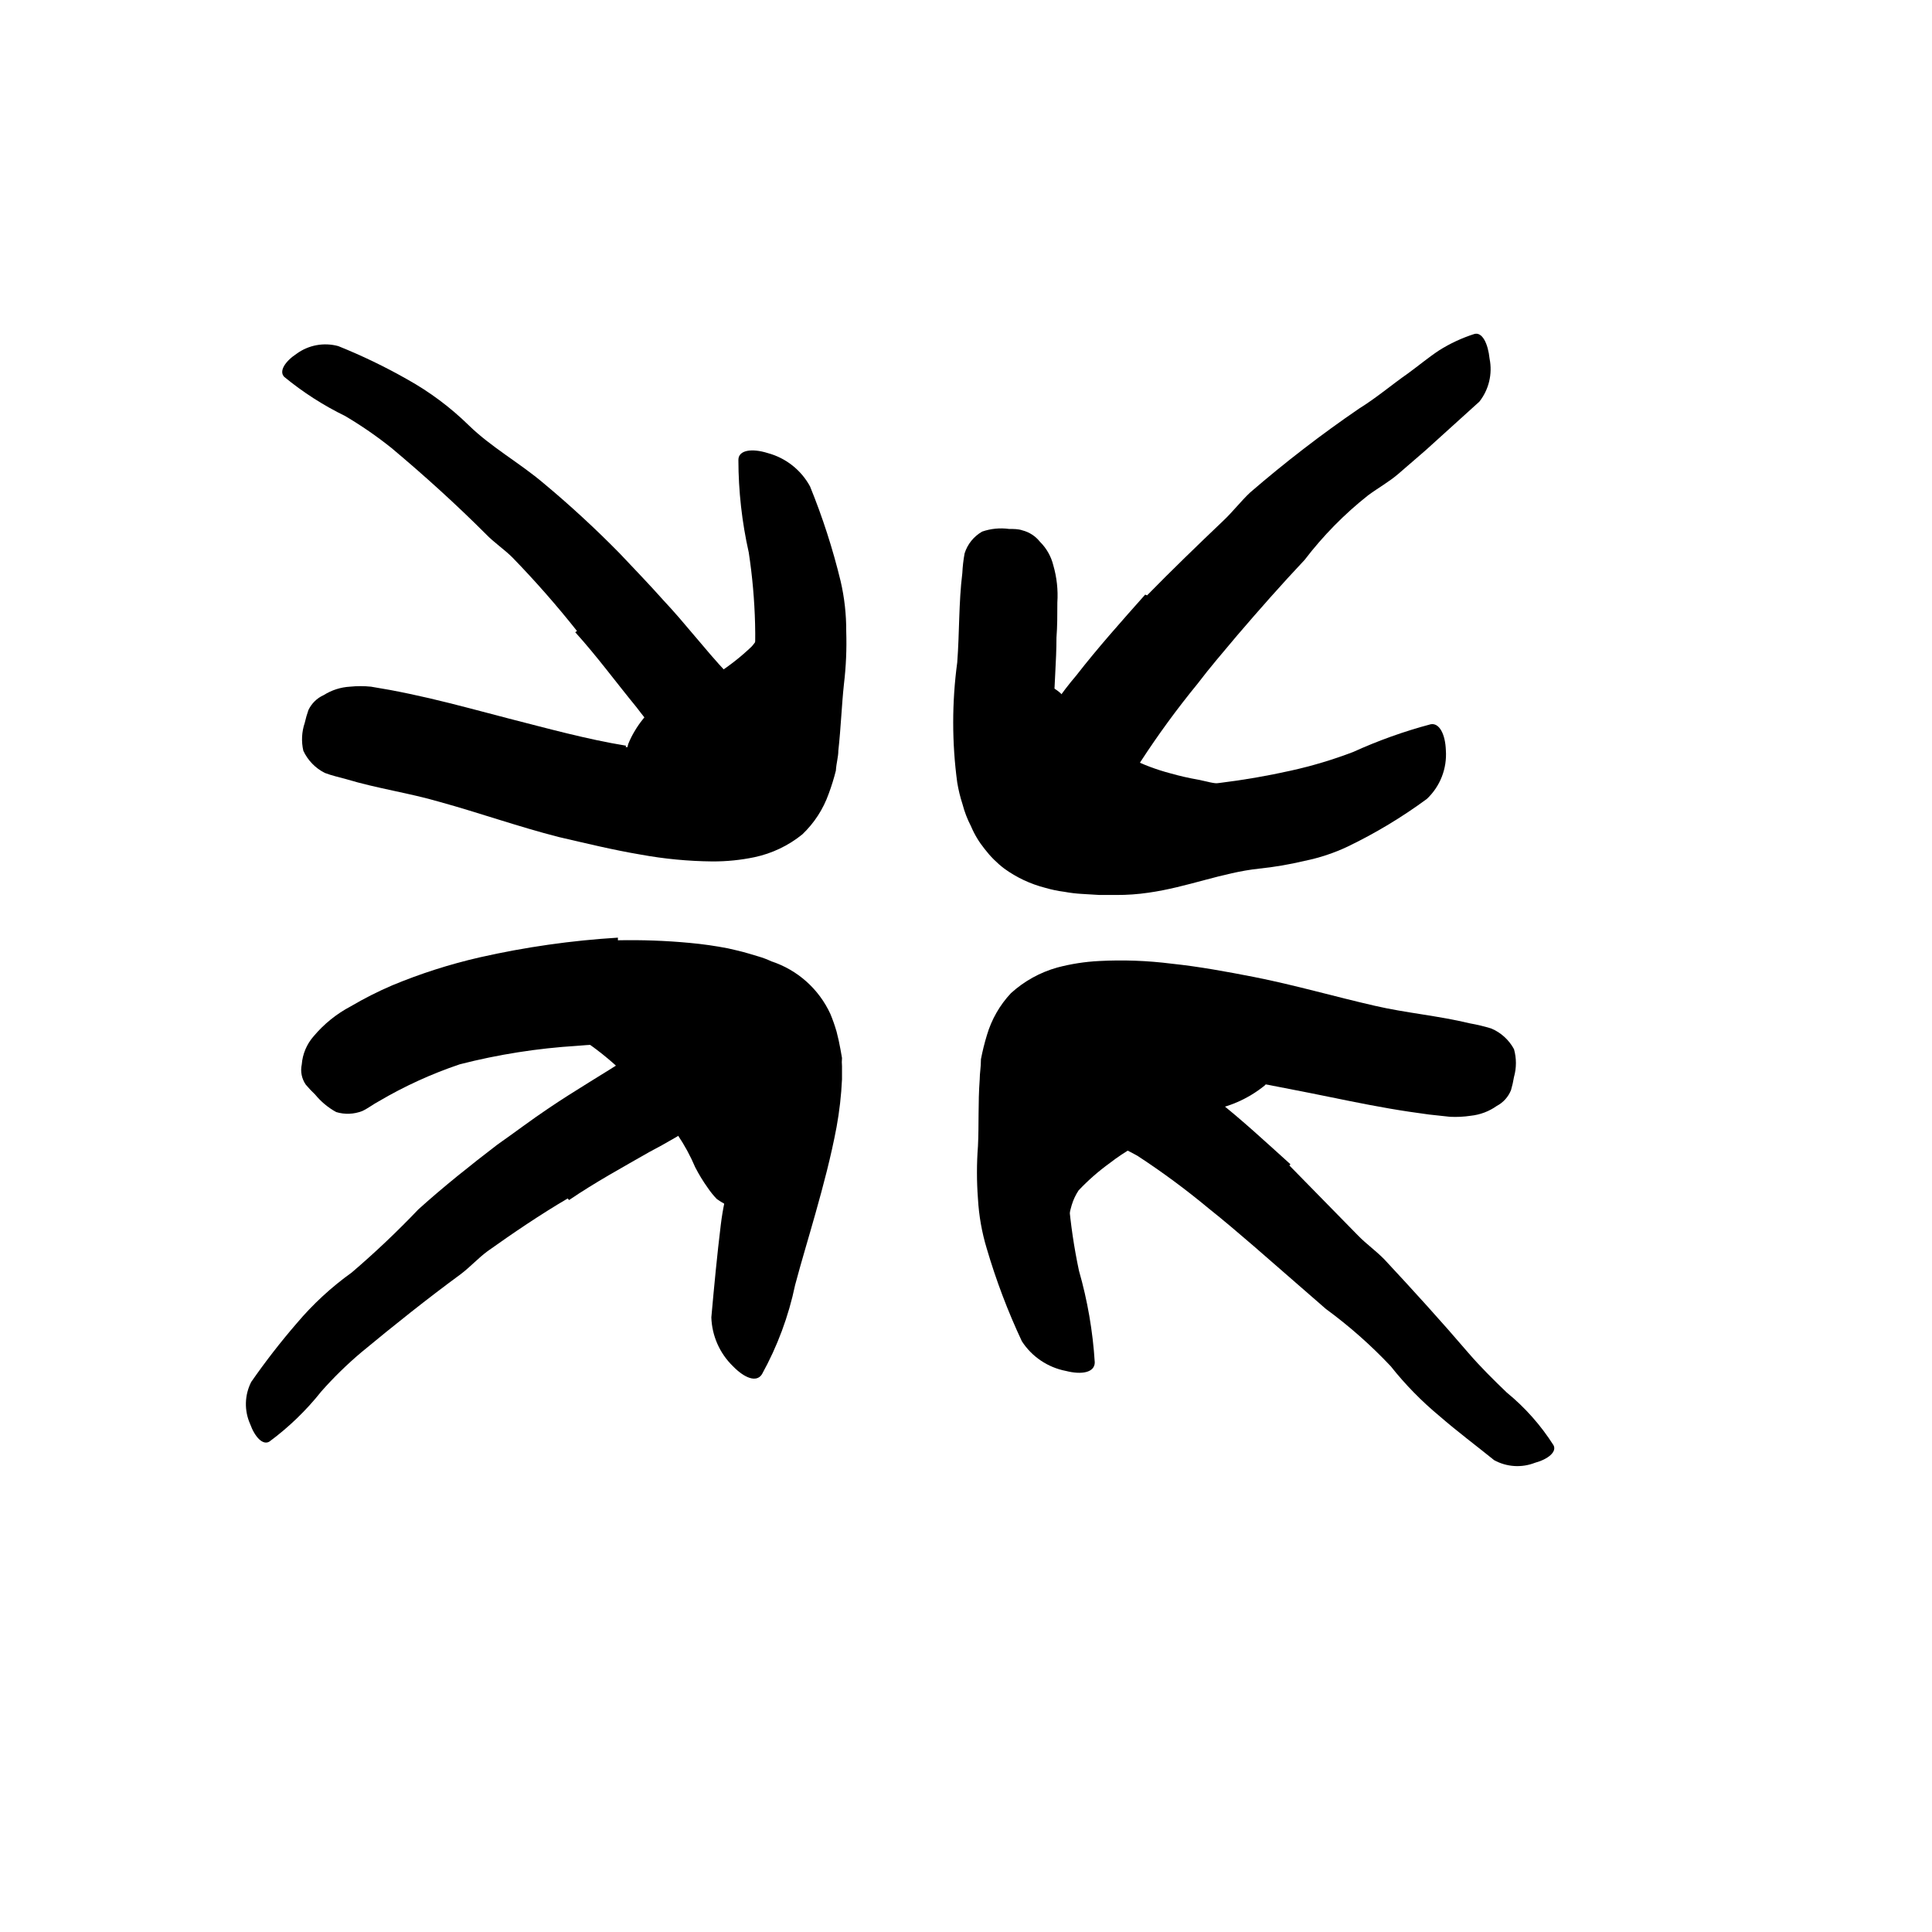 <svg width="24" height="24" viewBox="0 0 110 110" fill="none" xmlns="http://www.w3.org/2000/svg" xmlns:xlink="http://www.w3.org/1999/xlink">
	<path d="M38.811 39.646C39.357 39.419 39.883 39.145 40.381 38.826C40.561 38.706 40.621 38.506 40.801 38.376C41.518 37.92 42.188 37.395 42.801 36.806C43.059 36.513 43.259 36.174 43.391 35.806C43.581 35.346 43.621 34.806 44.191 34.536C44.361 34.456 45.091 34.826 45.771 35.306C46.451 35.786 47.081 36.366 47.001 36.666C46.717 37.771 46.077 38.751 45.181 39.456C44.591 39.896 44.361 40.606 43.801 41.126C43.214 41.682 42.571 42.175 41.881 42.596C41.471 42.856 41.061 43.076 40.671 43.316C40.071 43.656 39.481 43.976 38.951 44.316C38.577 44.639 38.241 45.005 37.951 45.406C37.871 45.466 37.811 45.566 37.721 45.616C37.411 45.816 37.071 45.616 36.521 45.066L36.141 44.696C35.754 44.327 35.54 43.811 35.551 43.276C35.608 42.966 35.682 42.659 35.771 42.356C35.874 42.1 35.998 41.852 36.141 41.616C36.275 41.389 36.425 41.172 36.591 40.966L36.821 40.676L37.111 40.476C37.671 40.096 38.261 39.816 38.771 39.476L38.811 39.646Z" fill-rule="evenodd" fill="currentColor"/>
	<path d="M32.851 35.926C31.698 34.472 30.474 33.077 29.181 31.746C28.701 31.266 28.131 30.896 27.661 30.406C25.961 28.706 24.171 27.086 22.301 25.516C21.462 24.844 20.577 24.233 19.651 23.686C18.411 23.081 17.246 22.333 16.181 21.456C15.871 21.136 16.231 20.576 16.881 20.146C17.566 19.644 18.442 19.482 19.261 19.706C20.609 20.248 21.919 20.879 23.181 21.596C24.462 22.309 25.643 23.19 26.691 24.216C27.961 25.456 29.571 26.346 30.941 27.506C32.454 28.766 33.902 30.101 35.281 31.506C36.121 32.396 36.961 33.266 37.771 34.176C39.031 35.516 40.141 36.986 41.391 38.316C41.861 38.846 42.391 39.316 42.921 39.806C43.451 40.296 43.921 40.806 44.391 41.346C44.616 41.562 44.823 41.797 45.011 42.046C45.087 42.156 45.158 42.269 45.221 42.386C45.256 42.504 45.283 42.624 45.301 42.746C45.342 42.947 45.342 43.155 45.301 43.356C45.18 43.781 44.941 44.162 44.611 44.456C44.451 44.639 44.281 44.813 44.101 44.976C43.409 45.468 42.503 45.541 41.741 45.166C40.623 44.563 39.571 43.846 38.601 43.026C38.153 42.619 37.745 42.17 37.381 41.686C36.981 41.216 36.601 40.746 36.231 40.256C35.081 38.856 33.991 37.366 32.751 35.996L32.851 35.926Z" fill-rule="evenodd" fill="currentColor"/>
	<path d="M35.621 42.526C36.677 42.764 37.746 42.945 38.821 43.066C39.309 43.125 39.8 43.155 40.291 43.156C40.501 43.156 40.741 43.156 40.931 43.156L41.201 43.156L41.331 43.156C41.571 43.156 41.711 42.956 41.851 42.806C41.928 42.739 41.995 42.662 42.051 42.576C42.099 42.518 42.133 42.45 42.151 42.376L42.301 41.976C42.505 41.324 42.653 40.654 42.741 39.976C42.947 38.499 43.03 37.007 42.991 35.516C42.956 34.157 42.836 32.801 42.631 31.456C42.242 29.727 42.044 27.959 42.041 26.186C42.041 25.616 42.821 25.516 43.711 25.796C44.741 26.073 45.612 26.759 46.121 27.696C46.834 29.447 47.416 31.249 47.861 33.086C48.079 34.024 48.186 34.984 48.181 35.946C48.213 36.948 48.17 37.951 48.051 38.946C47.921 40.146 47.881 41.386 47.731 42.746C47.731 43.096 47.621 43.416 47.591 43.876C47.479 44.324 47.342 44.764 47.181 45.196C46.87 46.073 46.355 46.865 45.681 47.506C44.887 48.149 43.951 48.595 42.951 48.806C42.165 48.97 41.364 49.05 40.561 49.046C39.19 49.033 37.821 48.903 36.471 48.656C34.871 48.386 33.331 48.006 31.811 47.656C29.501 47.066 27.281 46.276 25.031 45.656C23.291 45.146 21.481 44.896 19.691 44.356C19.291 44.246 18.881 44.156 18.491 44.006C17.955 43.735 17.525 43.291 17.271 42.746C17.149 42.219 17.177 41.669 17.351 41.156C17.407 40.909 17.477 40.665 17.561 40.426C17.741 40.049 18.049 39.747 18.431 39.576C18.882 39.291 19.398 39.126 19.931 39.096C20.327 39.056 20.726 39.056 21.121 39.096L22.221 39.286C22.971 39.426 23.711 39.586 24.451 39.756C25.951 40.106 27.451 40.516 28.951 40.906C31.181 41.476 33.431 42.096 35.641 42.456L35.621 42.526Z" fill-rule="evenodd" fill="currentColor"/>
	<path d="M60.231 61.456C61.161 60.936 62.111 60.456 63.051 60.056C63.37 59.841 63.704 59.651 64.051 59.486C64.681 59.246 65.331 59.076 65.961 58.896L67.961 58.586C68.51 58.474 69.046 58.306 69.561 58.086C70.186 57.684 70.946 57.55 71.671 57.716C71.921 57.796 72.111 58.716 72.191 59.636C72.271 60.556 72.271 61.636 71.991 61.816C71.049 62.576 69.919 63.067 68.721 63.236C67.99 63.39 67.305 63.711 66.721 64.176C65.981 64.546 65.221 64.916 64.491 65.346C64.038 65.606 63.603 65.897 63.191 66.216C62.55 66.679 61.954 67.201 61.411 67.776C61.241 68.032 61.11 68.312 61.021 68.606C60.971 68.756 60.941 68.916 60.901 69.066C60.846 69.202 60.779 69.332 60.701 69.456C60.647 69.573 60.587 69.686 60.521 69.796C60.201 70.156 59.821 70.106 58.801 69.646L58.121 69.336C57.46 69.073 56.958 68.519 56.761 67.836C56.544 67.037 56.544 66.195 56.761 65.396C57.002 64.687 57.339 64.015 57.761 63.396C58.476 62.62 59.29 61.941 60.181 61.376L60.231 61.456Z" fill-rule="evenodd" fill="currentColor"/>
	<path d="M73.411 66.356L77.331 70.356C77.801 70.836 78.331 71.206 78.821 71.706C80.451 73.456 82.051 75.216 83.601 77.026C84.29 77.826 85.04 78.566 85.79 79.286C86.832 80.138 87.73 81.151 88.451 82.286C88.651 82.666 88.131 83.086 87.391 83.286C86.633 83.582 85.784 83.527 85.071 83.136C84.071 82.326 82.971 81.506 81.971 80.636C80.944 79.786 80.009 78.831 79.181 77.786C78.053 76.589 76.818 75.498 75.491 74.526L71.391 70.956C70.54 70.226 69.691 69.496 68.821 68.806C67.526 67.729 66.171 66.727 64.761 65.806C63.611 65.166 62.391 64.686 61.261 64.066C61.011 63.936 60.741 63.836 60.511 63.686L60.181 63.456C60.114 63.367 60.054 63.274 60.001 63.176C59.907 63.008 59.843 62.826 59.81 62.636C59.781 62.197 59.86 61.757 60.041 61.356C60.131 61.116 60.201 60.886 60.301 60.676C60.718 59.941 61.517 59.507 62.361 59.556C62.698 59.54 63.035 59.577 63.361 59.666L64.29 59.896C64.908 60.068 65.515 60.271 66.111 60.506C67.223 61.089 68.269 61.79 69.231 62.596C70.701 63.746 72.081 65.036 73.471 66.286L73.411 66.356Z" fill-rule="evenodd" fill="currentColor"/>
	<path d="M67.791 60.946C66.724 60.773 65.649 60.657 64.571 60.596C64.051 60.596 63.571 60.596 63.101 60.596C62.891 60.596 62.651 60.596 62.461 60.656L62.191 60.656L62.06 60.656C61.821 60.656 61.701 60.876 61.571 61.036C61.497 61.111 61.434 61.195 61.381 61.286C61.337 61.342 61.306 61.407 61.291 61.476L61.161 61.886C61.001 62.543 60.894 63.212 60.841 63.886C60.716 65.37 60.716 66.862 60.841 68.346C60.954 69.69 61.151 71.026 61.431 72.346C61.919 74.048 62.221 75.799 62.331 77.566C62.331 78.146 61.591 78.286 60.691 78.056C59.659 77.858 58.752 77.248 58.181 76.366C57.38 74.66 56.712 72.894 56.181 71.086C55.903 70.166 55.735 69.216 55.681 68.256C55.605 67.258 55.605 66.255 55.681 65.256C55.741 64.056 55.681 62.806 55.781 61.446C55.781 61.096 55.851 60.776 55.851 60.306C55.94 59.844 56.053 59.386 56.191 58.936C56.454 58.043 56.923 57.224 57.56 56.546C58.315 55.86 59.219 55.36 60.201 55.086C60.979 54.88 61.777 54.756 62.581 54.716C63.953 54.644 65.328 54.694 66.691 54.866C68.301 55.036 69.861 55.326 71.401 55.626C73.731 56.086 76.001 56.746 78.281 57.266C80.051 57.676 81.871 57.826 83.691 58.266C84.1 58.338 84.504 58.435 84.901 58.556C85.457 58.789 85.915 59.206 86.201 59.736C86.346 60.253 86.346 60.8 86.201 61.316C86.159 61.569 86.103 61.82 86.031 62.066C85.877 62.453 85.59 62.773 85.221 62.966C84.784 63.277 84.274 63.47 83.741 63.526C83.351 63.585 82.955 63.605 82.561 63.586L81.361 63.456C80.611 63.356 79.861 63.246 79.111 63.116C77.601 62.856 76.111 62.536 74.561 62.226C72.291 61.786 70.011 61.306 67.791 61.076L67.791 60.946Z" fill-rule="evenodd" fill="currentColor"/>
	<path d="M38.641 64.456C38.187 63.73 37.65 63.058 37.041 62.456C36.801 62.216 36.481 62.086 36.241 61.846C35.435 60.952 34.533 60.151 33.551 59.456C33.142 59.178 32.672 59.003 32.181 58.946C31.924 58.925 31.667 58.925 31.411 58.946C31.176 58.956 30.944 58.89 30.75 58.756C30.34 58.19 30.091 57.523 30.031 56.826C29.881 55.826 30.311 54.686 31.031 54.566C32.12 54.381 33.238 54.459 34.291 54.796C35.185 55.074 35.992 55.581 36.631 56.266C37.434 56.912 38.286 57.494 39.181 58.006C40.071 58.694 40.901 59.456 41.661 60.286C42.141 60.816 42.591 61.386 43.02 61.966C43.639 62.88 44.193 63.836 44.681 64.826C45.081 65.566 45.751 66.206 46.171 66.966C46.243 67.135 46.303 67.309 46.351 67.486C46.387 67.631 46.387 67.782 46.351 67.926C46.26 68.072 46.137 68.195 45.991 68.286C45.623 68.528 45.217 68.707 44.791 68.816L44.111 69.026C43.744 69.109 43.365 69.133 42.991 69.096C42.59 69.061 42.195 68.984 41.81 68.866C41.451 68.646 41.081 68.466 40.81 68.266C40.623 68.071 40.452 67.86 40.301 67.636C40.032 67.261 39.791 66.867 39.581 66.456C39.308 65.812 38.973 65.196 38.581 64.616L38.641 64.456Z" fill-rule="evenodd" fill="currentColor"/>
	<path d="M32.321 68.236C30.771 69.146 29.251 70.176 27.761 71.236C27.221 71.636 26.761 72.146 26.231 72.546C24.311 73.956 22.431 75.456 20.571 76.996C19.758 77.683 18.996 78.428 18.291 79.226C17.437 80.302 16.445 81.26 15.341 82.076C14.971 82.306 14.511 81.826 14.241 81.076C13.9 80.311 13.922 79.433 14.301 78.686C15.108 77.524 15.976 76.406 16.901 75.336C17.818 74.251 18.866 73.284 20.021 72.456C21.348 71.322 22.616 70.12 23.821 68.856C25.251 67.566 26.771 66.356 28.311 65.176C29.311 64.476 30.241 63.766 31.241 63.096C32.721 62.096 34.331 61.156 35.871 60.166C37.023 59.302 38.236 58.523 39.501 57.836C39.791 57.696 40.061 57.506 40.361 57.396C40.601 57.283 40.87 57.248 41.131 57.296C41.342 57.318 41.546 57.383 41.731 57.486C42.109 57.726 42.405 58.075 42.581 58.486C42.701 58.706 42.831 58.916 42.921 59.126C43.169 59.921 42.995 60.788 42.461 61.426C42.286 61.683 42.077 61.915 41.841 62.116C41.621 62.326 41.411 62.526 41.191 62.716C40.761 63.086 40.341 63.516 39.901 63.866C38.951 64.492 37.969 65.069 36.961 65.596C35.461 66.456 33.901 67.306 32.401 68.326L32.321 68.236Z" fill-rule="evenodd" fill="currentColor"/>
	<path d="M35.181 53.536C36.549 53.508 37.918 53.558 39.281 53.686C40.009 53.753 40.733 53.856 41.451 53.996C41.841 54.086 42.21 54.166 42.611 54.286L43.181 54.456C43.435 54.529 43.682 54.623 43.921 54.736C45.41 55.224 46.628 56.312 47.281 57.736C47.416 58.062 47.533 58.397 47.631 58.736C47.721 59.076 47.791 59.406 47.851 59.736L47.94 60.236C47.926 60.393 47.926 60.55 47.94 60.706L47.94 61.456C47.898 62.365 47.794 63.271 47.631 64.166C47.31 65.876 46.881 67.476 46.44 69.046C46.051 70.436 45.631 71.806 45.27 73.166C44.898 74.944 44.261 76.657 43.381 78.246C43.071 78.736 42.381 78.456 41.73 77.786C40.976 77.054 40.535 76.057 40.501 75.006C40.661 73.216 40.831 71.436 41.041 69.716C41.146 68.86 41.323 68.013 41.571 67.186L42.23 64.736C42.487 63.813 42.565 62.849 42.46 61.896L42.381 61.356L42.321 61.086C42.273 60.91 42.198 60.741 42.101 60.586C41.973 60.414 41.805 60.277 41.611 60.186C41.221 60.007 40.812 59.872 40.391 59.786C39.333 59.577 38.259 59.467 37.181 59.456C35.737 59.392 34.291 59.422 32.851 59.546C30.599 59.685 28.366 60.036 26.181 60.596C24.572 61.138 23.023 61.845 21.561 62.706C21.241 62.876 20.951 63.106 20.631 63.256C20.155 63.443 19.63 63.465 19.141 63.316C18.68 63.063 18.273 62.723 17.94 62.316C17.753 62.14 17.577 61.953 17.411 61.756C17.178 61.421 17.094 61.005 17.181 60.606C17.226 60.01 17.465 59.445 17.861 58.996C18.448 58.299 19.164 57.721 19.971 57.296C20.728 56.85 21.513 56.453 22.321 56.106C23.939 55.432 25.612 54.897 27.321 54.506C29.906 53.922 32.535 53.547 35.181 53.386L35.181 53.536Z" fill-rule="evenodd" fill="currentColor"/>
	<path d="M66.581 48.286C65.553 47.917 64.551 47.48 63.581 46.976C63.185 46.832 62.801 46.658 62.431 46.456C61.787 46.013 61.21 45.477 60.721 44.866C60.302 44.246 59.965 43.574 59.721 42.866C59.521 42.276 59.321 41.736 59.161 41.206C58.913 40.543 58.77 39.844 58.741 39.136C58.741 38.916 58.941 38.856 59.271 38.926C59.68 38.996 60.062 39.18 60.371 39.456C60.861 39.996 61.371 40.516 61.741 40.946C62.123 41.315 62.481 41.709 62.811 42.126C63.011 42.326 63.171 42.606 63.451 42.736C63.731 42.866 64.031 43.006 64.341 43.166C65.07 43.53 65.834 43.818 66.621 44.026C67.154 44.178 67.695 44.301 68.241 44.396C69.094 44.602 69.959 44.752 70.831 44.846C71.521 44.846 72.221 44.716 72.901 44.766C73.054 44.751 73.209 44.751 73.361 44.766C73.881 45.076 74.011 45.446 74.011 46.196C74.011 46.366 74.011 46.536 74.011 46.696C73.95 47.246 73.664 47.745 73.221 48.076C72.93 48.336 72.59 48.536 72.221 48.666C71.911 48.806 71.591 48.926 71.271 49.036C70.651 49.121 70.022 49.121 69.401 49.036C68.923 48.996 68.449 48.923 67.981 48.816L66.511 48.426L66.581 48.286Z" fill-rule="evenodd" fill="currentColor"/>
	<path d="M65.311 33.896C66.721 32.456 68.181 31.046 69.651 29.646C70.191 29.136 70.651 28.536 71.171 28.046C73.153 26.334 75.229 24.734 77.391 23.256C78.391 22.636 79.251 21.896 80.171 21.256C80.761 20.826 81.321 20.356 81.941 19.946C82.566 19.553 83.238 19.241 83.941 19.016C84.391 18.886 84.721 19.556 84.811 20.426C84.983 21.285 84.772 22.177 84.231 22.866L81.181 25.626L79.621 26.976C79.101 27.426 78.471 27.776 77.901 28.196C76.545 29.267 75.33 30.503 74.281 31.876C72.971 33.266 71.701 34.706 70.441 36.176C69.671 37.096 68.891 37.996 68.171 38.946C67.015 40.359 65.936 41.835 64.941 43.366C64.561 43.956 64.311 44.646 63.991 45.266C63.671 45.886 63.351 46.546 62.991 47.156C62.861 47.443 62.71 47.721 62.541 47.986C62.465 48.095 62.382 48.199 62.291 48.296C62.181 48.376 62.071 48.426 61.971 48.486C61.775 48.575 61.565 48.633 61.351 48.656C60.861 48.658 60.379 48.534 59.951 48.296C59.701 48.176 59.441 48.086 59.221 47.956C58.454 47.436 58.014 46.552 58.061 45.626C58.047 45.272 58.088 44.918 58.181 44.576C58.251 44.246 58.341 43.926 58.431 43.576C58.611 42.936 58.821 42.306 59.061 41.676C59.69 40.531 60.434 39.452 61.281 38.456C62.501 36.886 63.851 35.376 65.201 33.856L65.311 33.896Z" fill-rule="evenodd" fill="currentColor"/>
	<path d="M60.46 44.396C60.436 44.471 60.436 44.551 60.46 44.626C60.46 44.626 60.46 44.696 60.531 44.756C60.605 44.785 60.675 44.822 60.741 44.866C61.537 45.053 62.355 45.127 63.171 45.086C63.861 45.086 64.581 44.906 65.331 44.876C68.08 44.812 70.817 44.477 73.501 43.876C74.705 43.61 75.888 43.255 77.04 42.816C78.467 42.167 79.946 41.638 81.46 41.236C81.951 41.146 82.29 41.806 82.321 42.716C82.394 43.755 81.998 44.772 81.241 45.486C79.828 46.527 78.321 47.434 76.741 48.196C75.954 48.569 75.124 48.844 74.27 49.016C73.421 49.219 72.559 49.366 71.691 49.456C69.601 49.676 67.591 50.516 65.391 50.826C64.781 50.916 64.166 50.959 63.551 50.956L62.601 50.956L61.601 50.896C61.265 50.877 60.931 50.837 60.601 50.776C60.228 50.728 59.861 50.651 59.501 50.546C58.666 50.331 57.879 49.962 57.181 49.456C56.759 49.135 56.382 48.758 56.06 48.336C55.741 47.942 55.478 47.504 55.281 47.036C55.075 46.639 54.914 46.219 54.801 45.786C54.67 45.384 54.57 44.973 54.501 44.556C54.195 42.287 54.195 39.986 54.501 37.716C54.631 36.016 54.581 34.326 54.791 32.626C54.809 32.251 54.852 31.877 54.921 31.506C55.085 30.982 55.443 30.539 55.921 30.266C56.412 30.097 56.936 30.045 57.451 30.116C57.721 30.116 57.98 30.116 58.21 30.196C58.606 30.297 58.958 30.526 59.21 30.846C59.583 31.214 59.846 31.678 59.971 32.186C60.17 32.874 60.248 33.592 60.201 34.306C60.201 34.986 60.201 35.666 60.151 36.306C60.151 37.636 60.02 38.946 60.011 40.186C60.017 41.055 60.074 41.924 60.181 42.786C60.267 43.305 60.404 43.815 60.591 44.306L60.46 44.396Z" fill-rule="evenodd" fill="currentColor"/>
	<defs/>
</svg>
